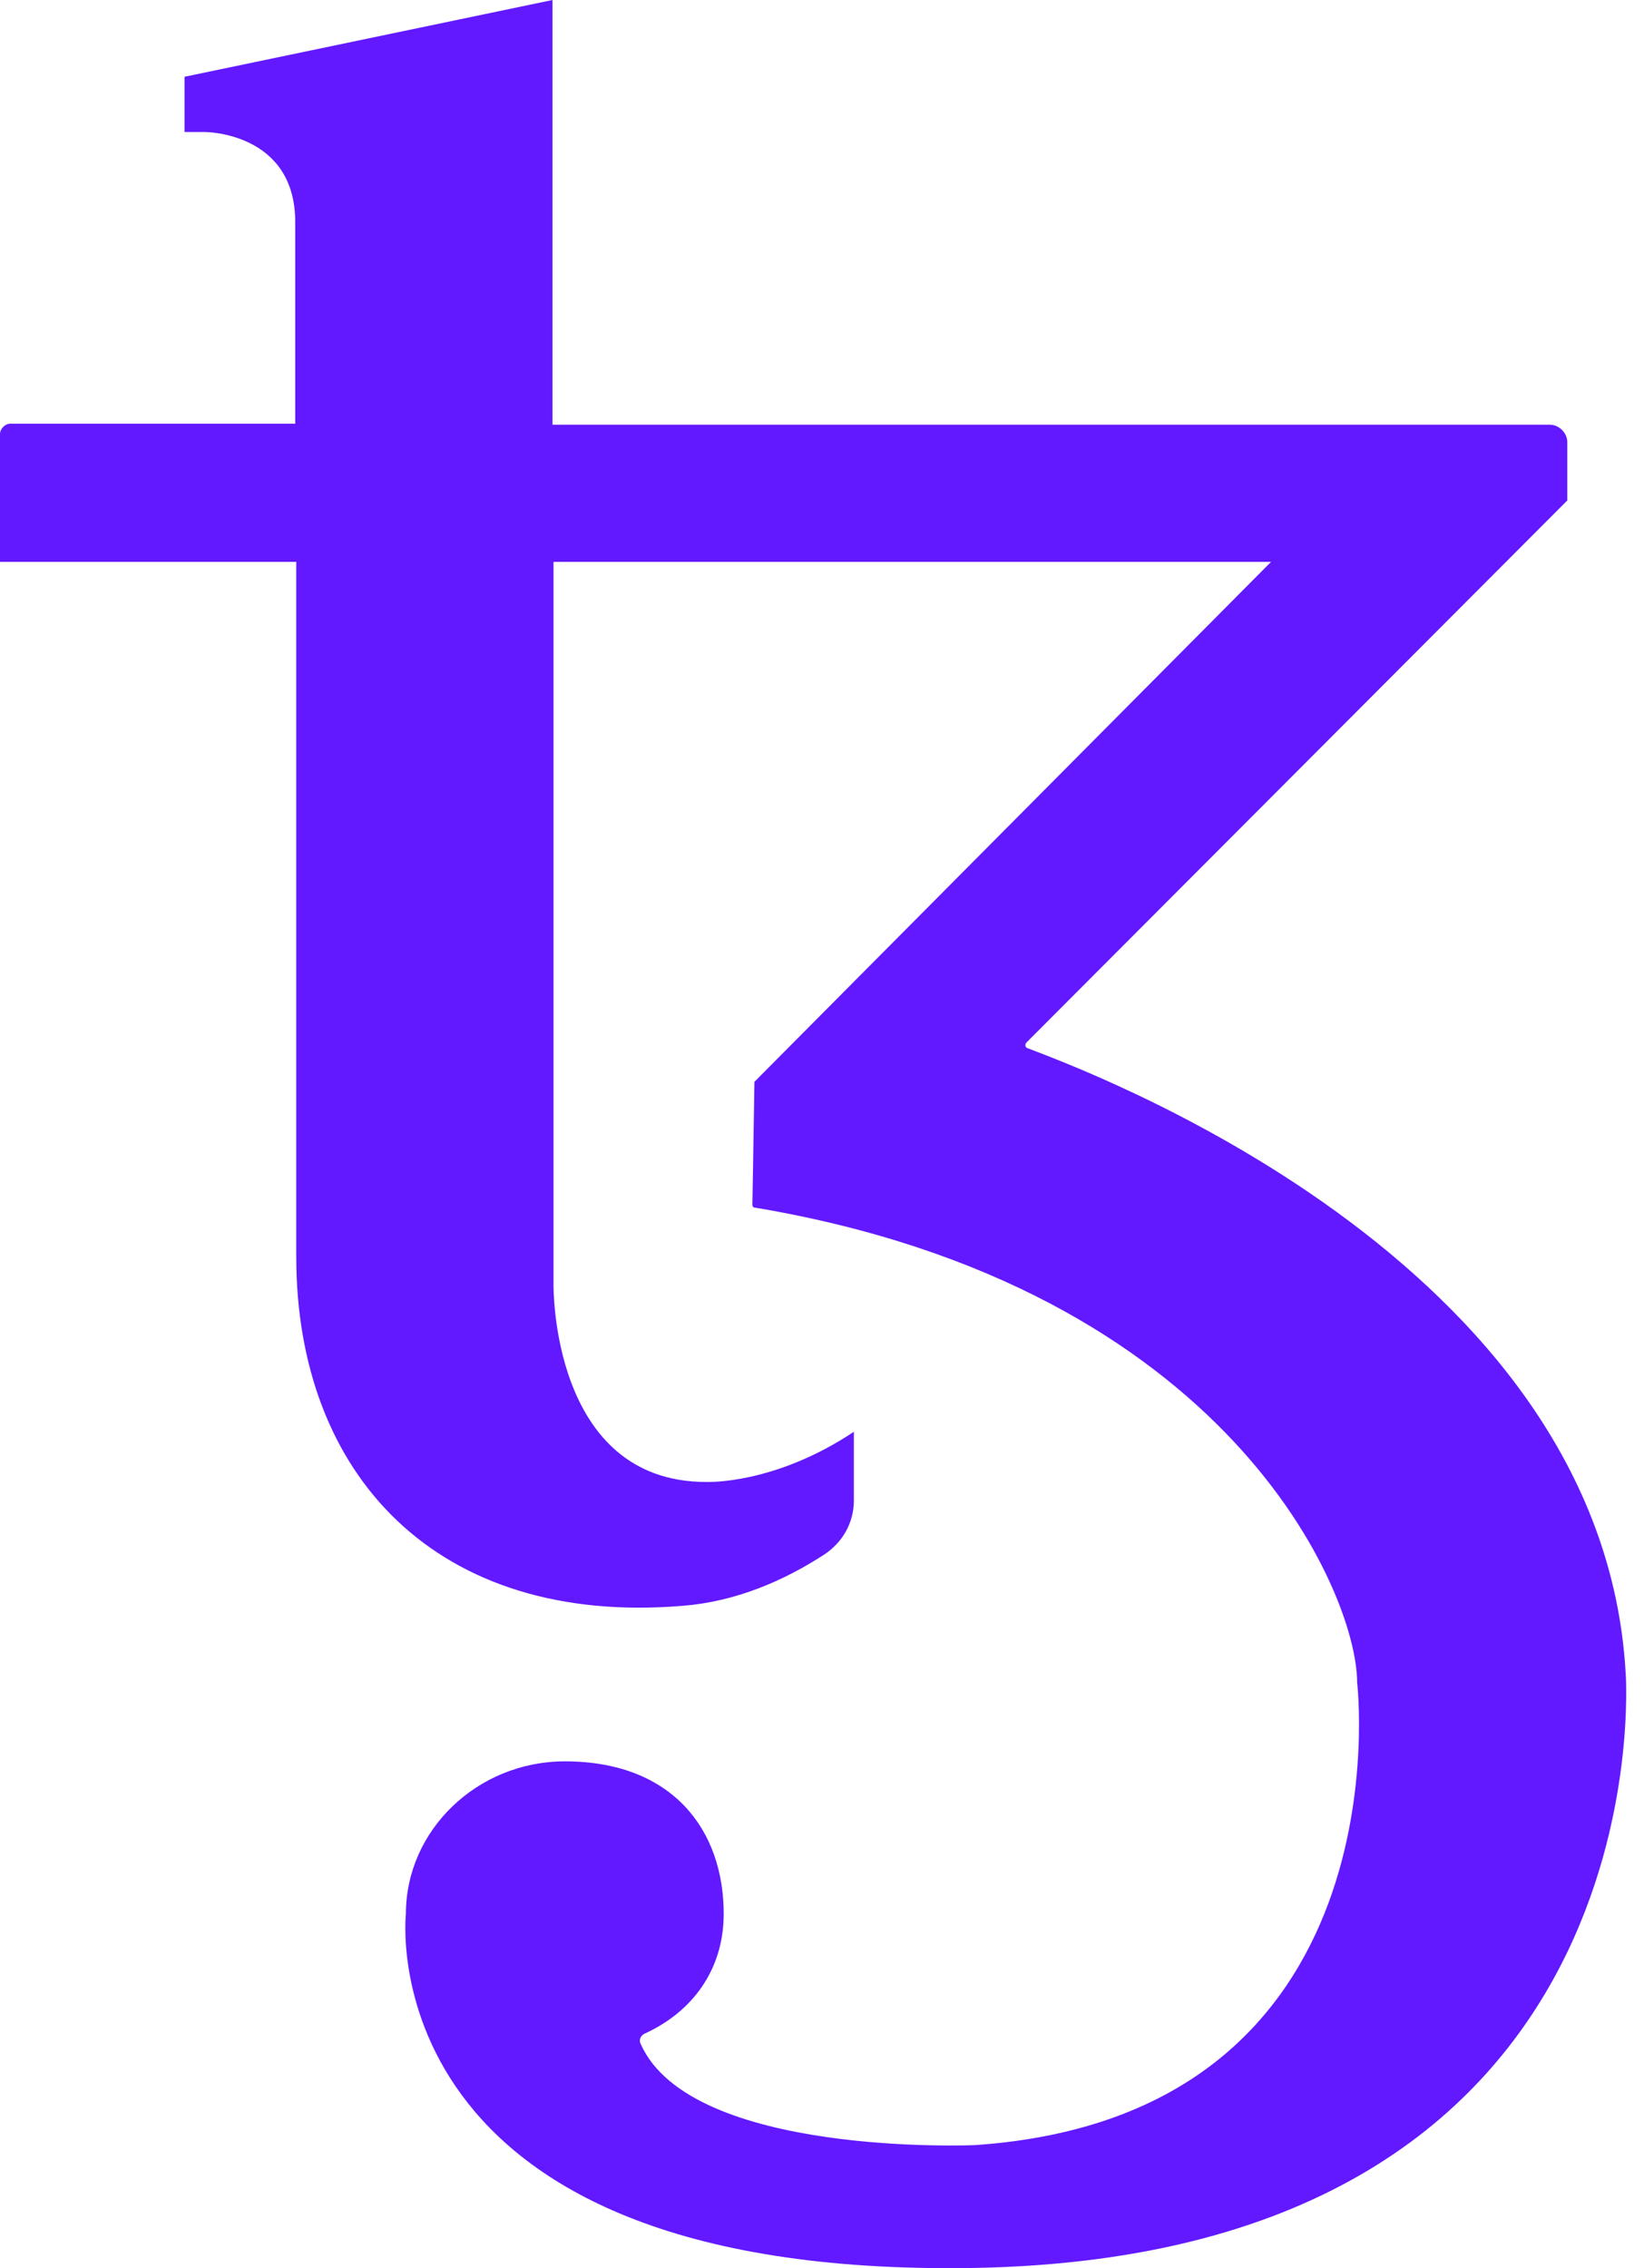 <svg width="29" height="40" viewBox="0 0 29 40" fill="none" xmlns="http://www.w3.org/2000/svg">
<path d="M28.677 29.51C28.262 22.164 19.004 18.825 18.118 18.482C18.082 18.464 18.082 18.428 18.1 18.392L27.647 8.826V7.797C27.647 7.635 27.502 7.49 27.34 7.49H9.746V0L3.255 1.354V2.328H3.616C3.616 2.328 5.208 2.328 5.208 3.917V7.472H0.181C0.09 7.472 0 7.562 0 7.653V9.909H5.226V22.164C5.226 26.008 7.703 28.68 12.042 28.319C12.965 28.247 13.814 27.886 14.538 27.416C14.863 27.2 15.062 26.857 15.062 26.46V25.25C13.652 26.189 12.458 26.135 12.458 26.135C9.71 26.135 9.764 22.651 9.764 22.651V9.909H22.421L13.308 19.078C13.29 20.287 13.272 21.226 13.272 21.244C13.272 21.28 13.29 21.298 13.326 21.298C21.68 22.706 23.94 28.102 23.94 29.672C23.94 29.672 24.844 37.307 17.196 37.83C17.196 37.83 12.187 38.047 11.301 36.044C11.265 35.971 11.301 35.899 11.373 35.863C12.205 35.484 12.766 34.744 12.766 33.751C12.766 32.271 11.862 31.062 9.963 31.062C8.426 31.062 7.16 32.271 7.16 33.751C7.16 33.751 6.437 40.177 17.178 39.996C29.437 39.78 28.677 29.51 28.677 29.51Z" fill="#6219FF"/>
</svg>
